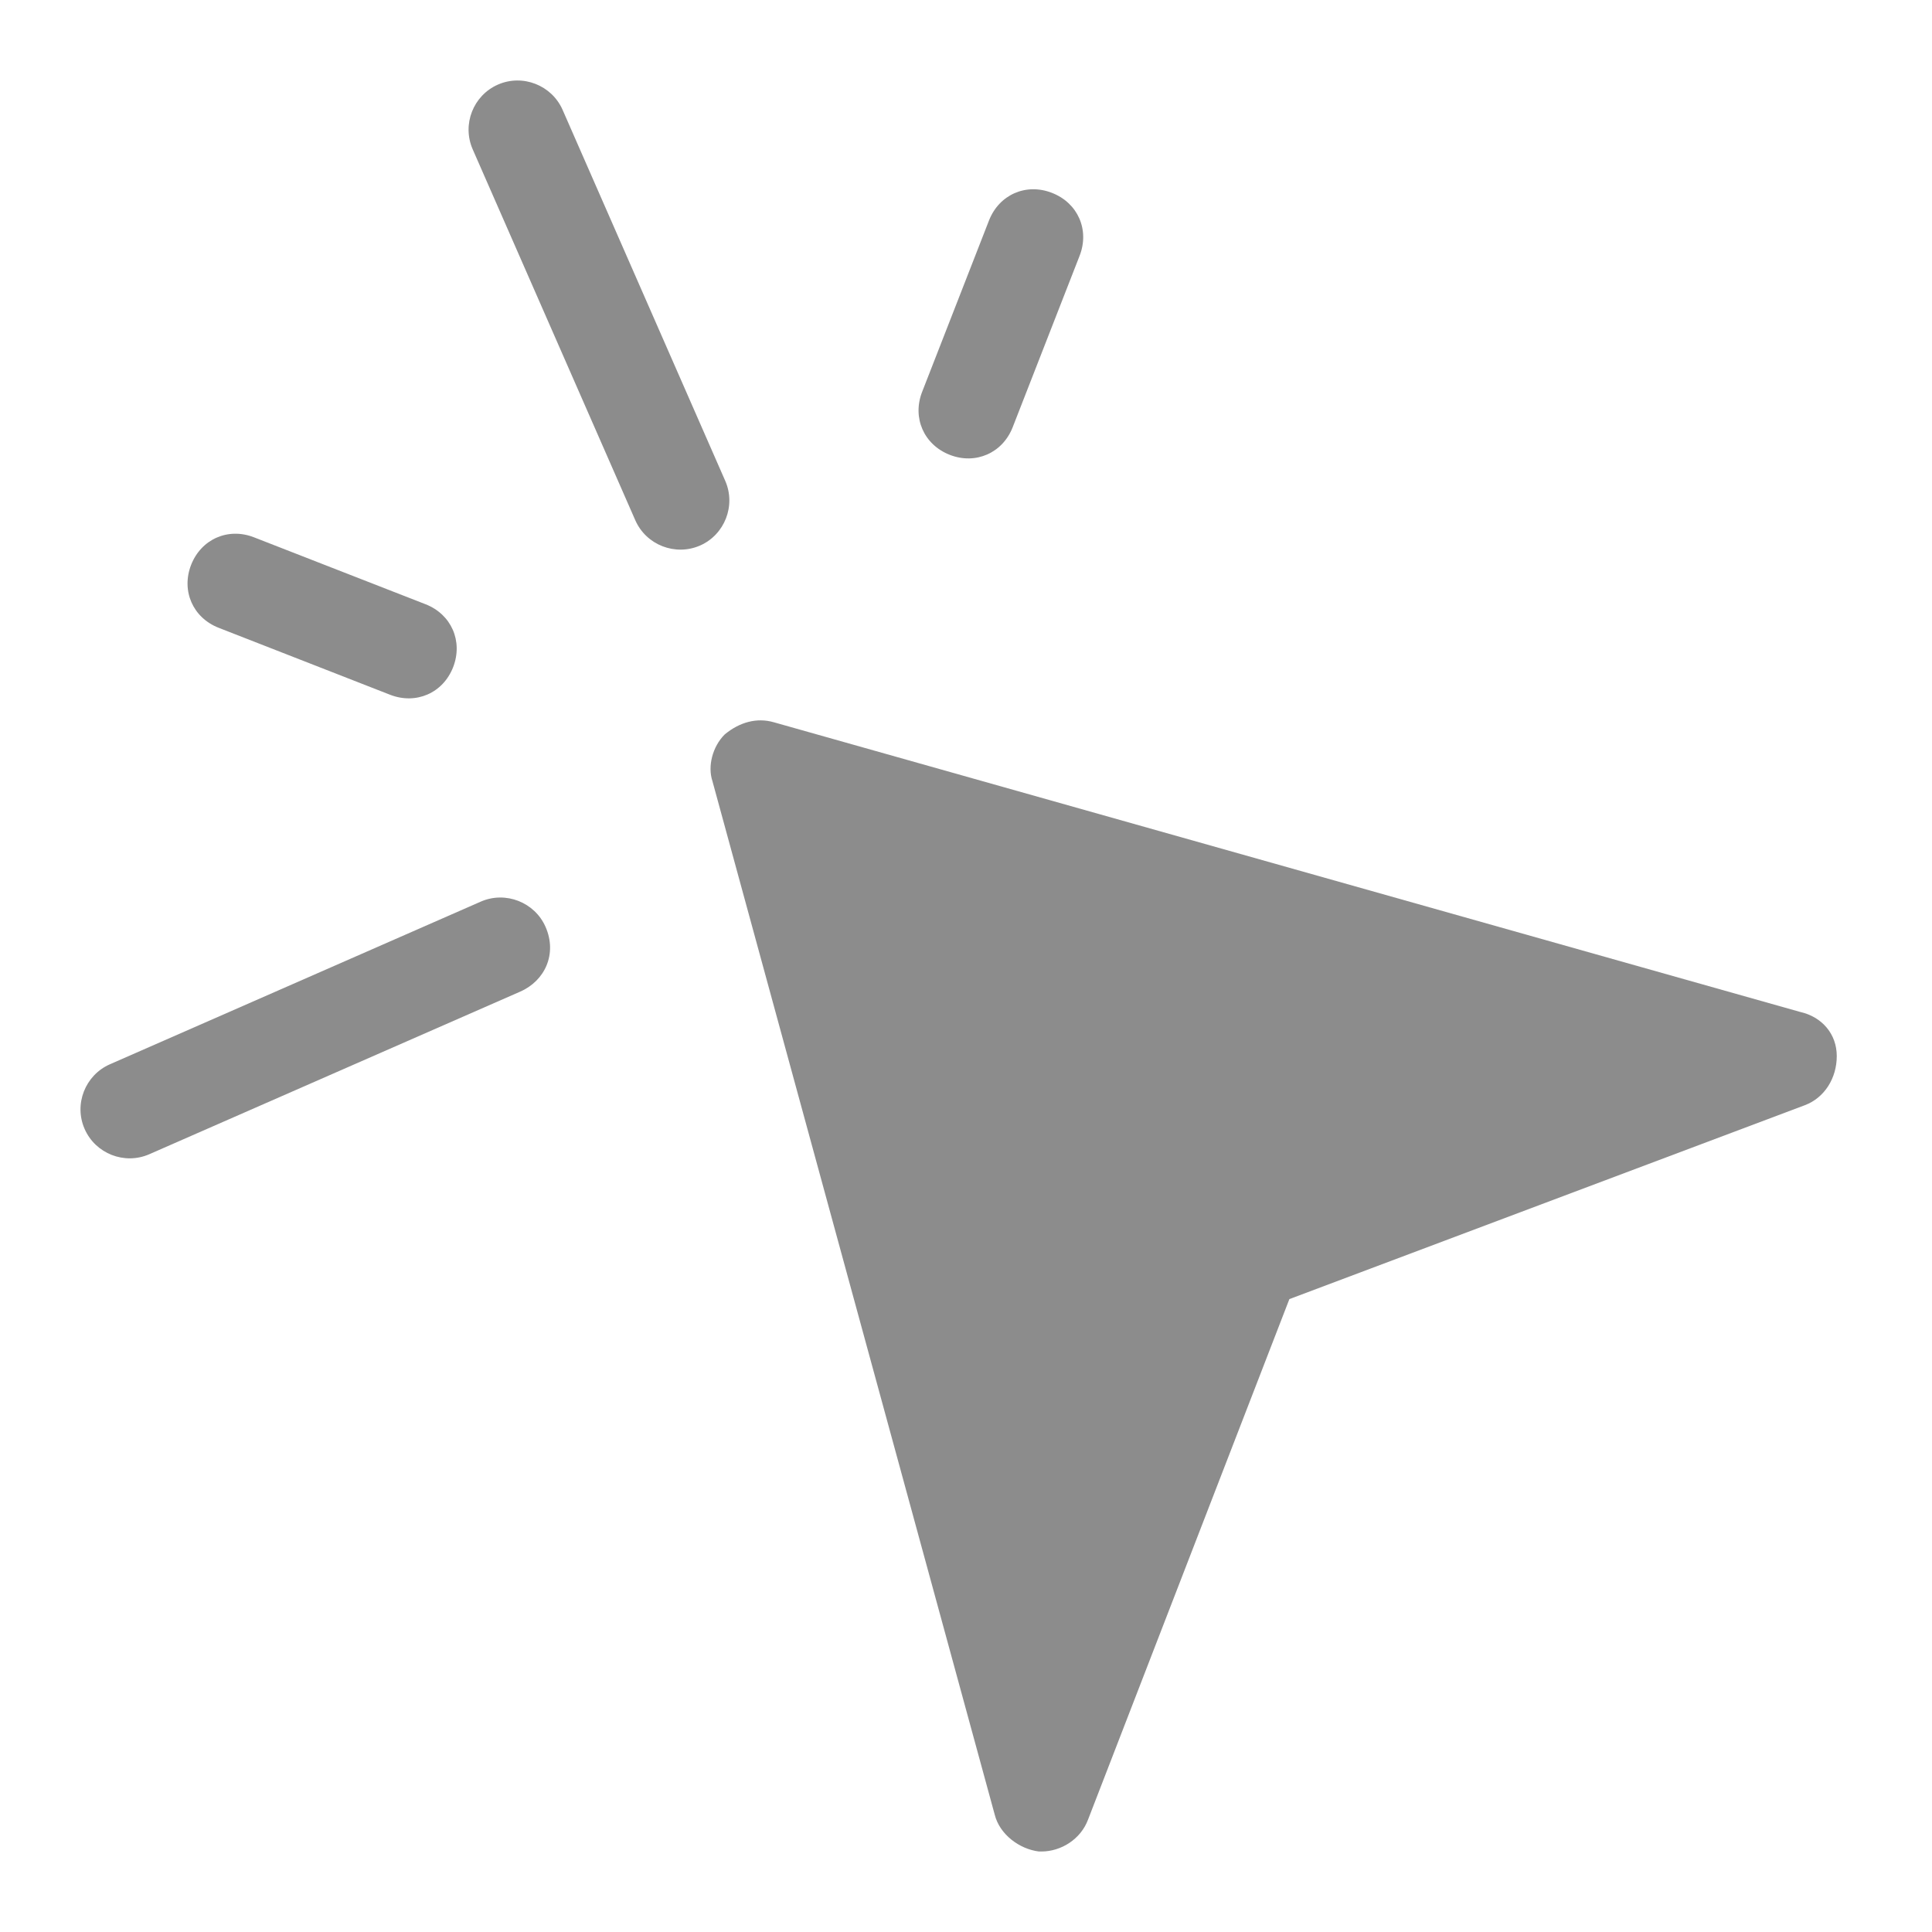<svg width="24" height="24" viewBox="0 0 24 24" fill="none" xmlns="http://www.w3.org/2000/svg">
<path d="M9.009 5.973L6.989 1.365C6.854 1.058 6.493 0.916 6.185 1.051C5.878 1.186 5.737 1.547 5.872 1.855L7.892 6.463C8.027 6.77 8.388 6.911 8.696 6.777C9.003 6.642 9.144 6.28 9.009 5.973Z" fill="#8C8C8C"/>
<path d="M6.777 11.514C6.642 11.207 6.28 11.066 5.973 11.2L1.365 13.221C1.058 13.356 0.916 13.717 1.051 14.024C1.186 14.332 1.547 14.473 1.855 14.338L6.463 12.318C6.77 12.183 6.924 11.849 6.777 11.514Z" fill="#8C8C8C"/>
<path d="M3.156 6.675C2.835 6.549 2.5 6.696 2.374 7.017C2.249 7.339 2.396 7.674 2.717 7.799L4.847 8.631C5.007 8.693 5.171 8.688 5.311 8.627C5.451 8.566 5.566 8.449 5.629 8.288C5.754 7.966 5.607 7.631 5.286 7.506L3.156 6.675Z" fill="#8C8C8C"/>
<path d="M12.58 5.307L13.411 3.178C13.537 2.856 13.39 2.521 13.068 2.396C12.747 2.27 12.412 2.417 12.286 2.738L11.455 4.868C11.33 5.189 11.476 5.524 11.798 5.65C11.959 5.713 12.123 5.707 12.262 5.646C12.402 5.585 12.517 5.468 12.58 5.307Z" fill="#8C8C8C"/>
<path d="M22.36 12.57L9.612 8.972C9.399 8.911 9.185 8.972 9.002 9.124C8.85 9.276 8.789 9.52 8.85 9.703L12.357 22.543C12.418 22.787 12.662 22.97 12.906 23H12.937C13.181 23 13.425 22.848 13.516 22.604L16.017 16.138L22.421 13.729C22.665 13.637 22.817 13.393 22.817 13.119C22.817 12.845 22.634 12.631 22.36 12.57Z" fill="#8C8C8C"/>
</svg>
